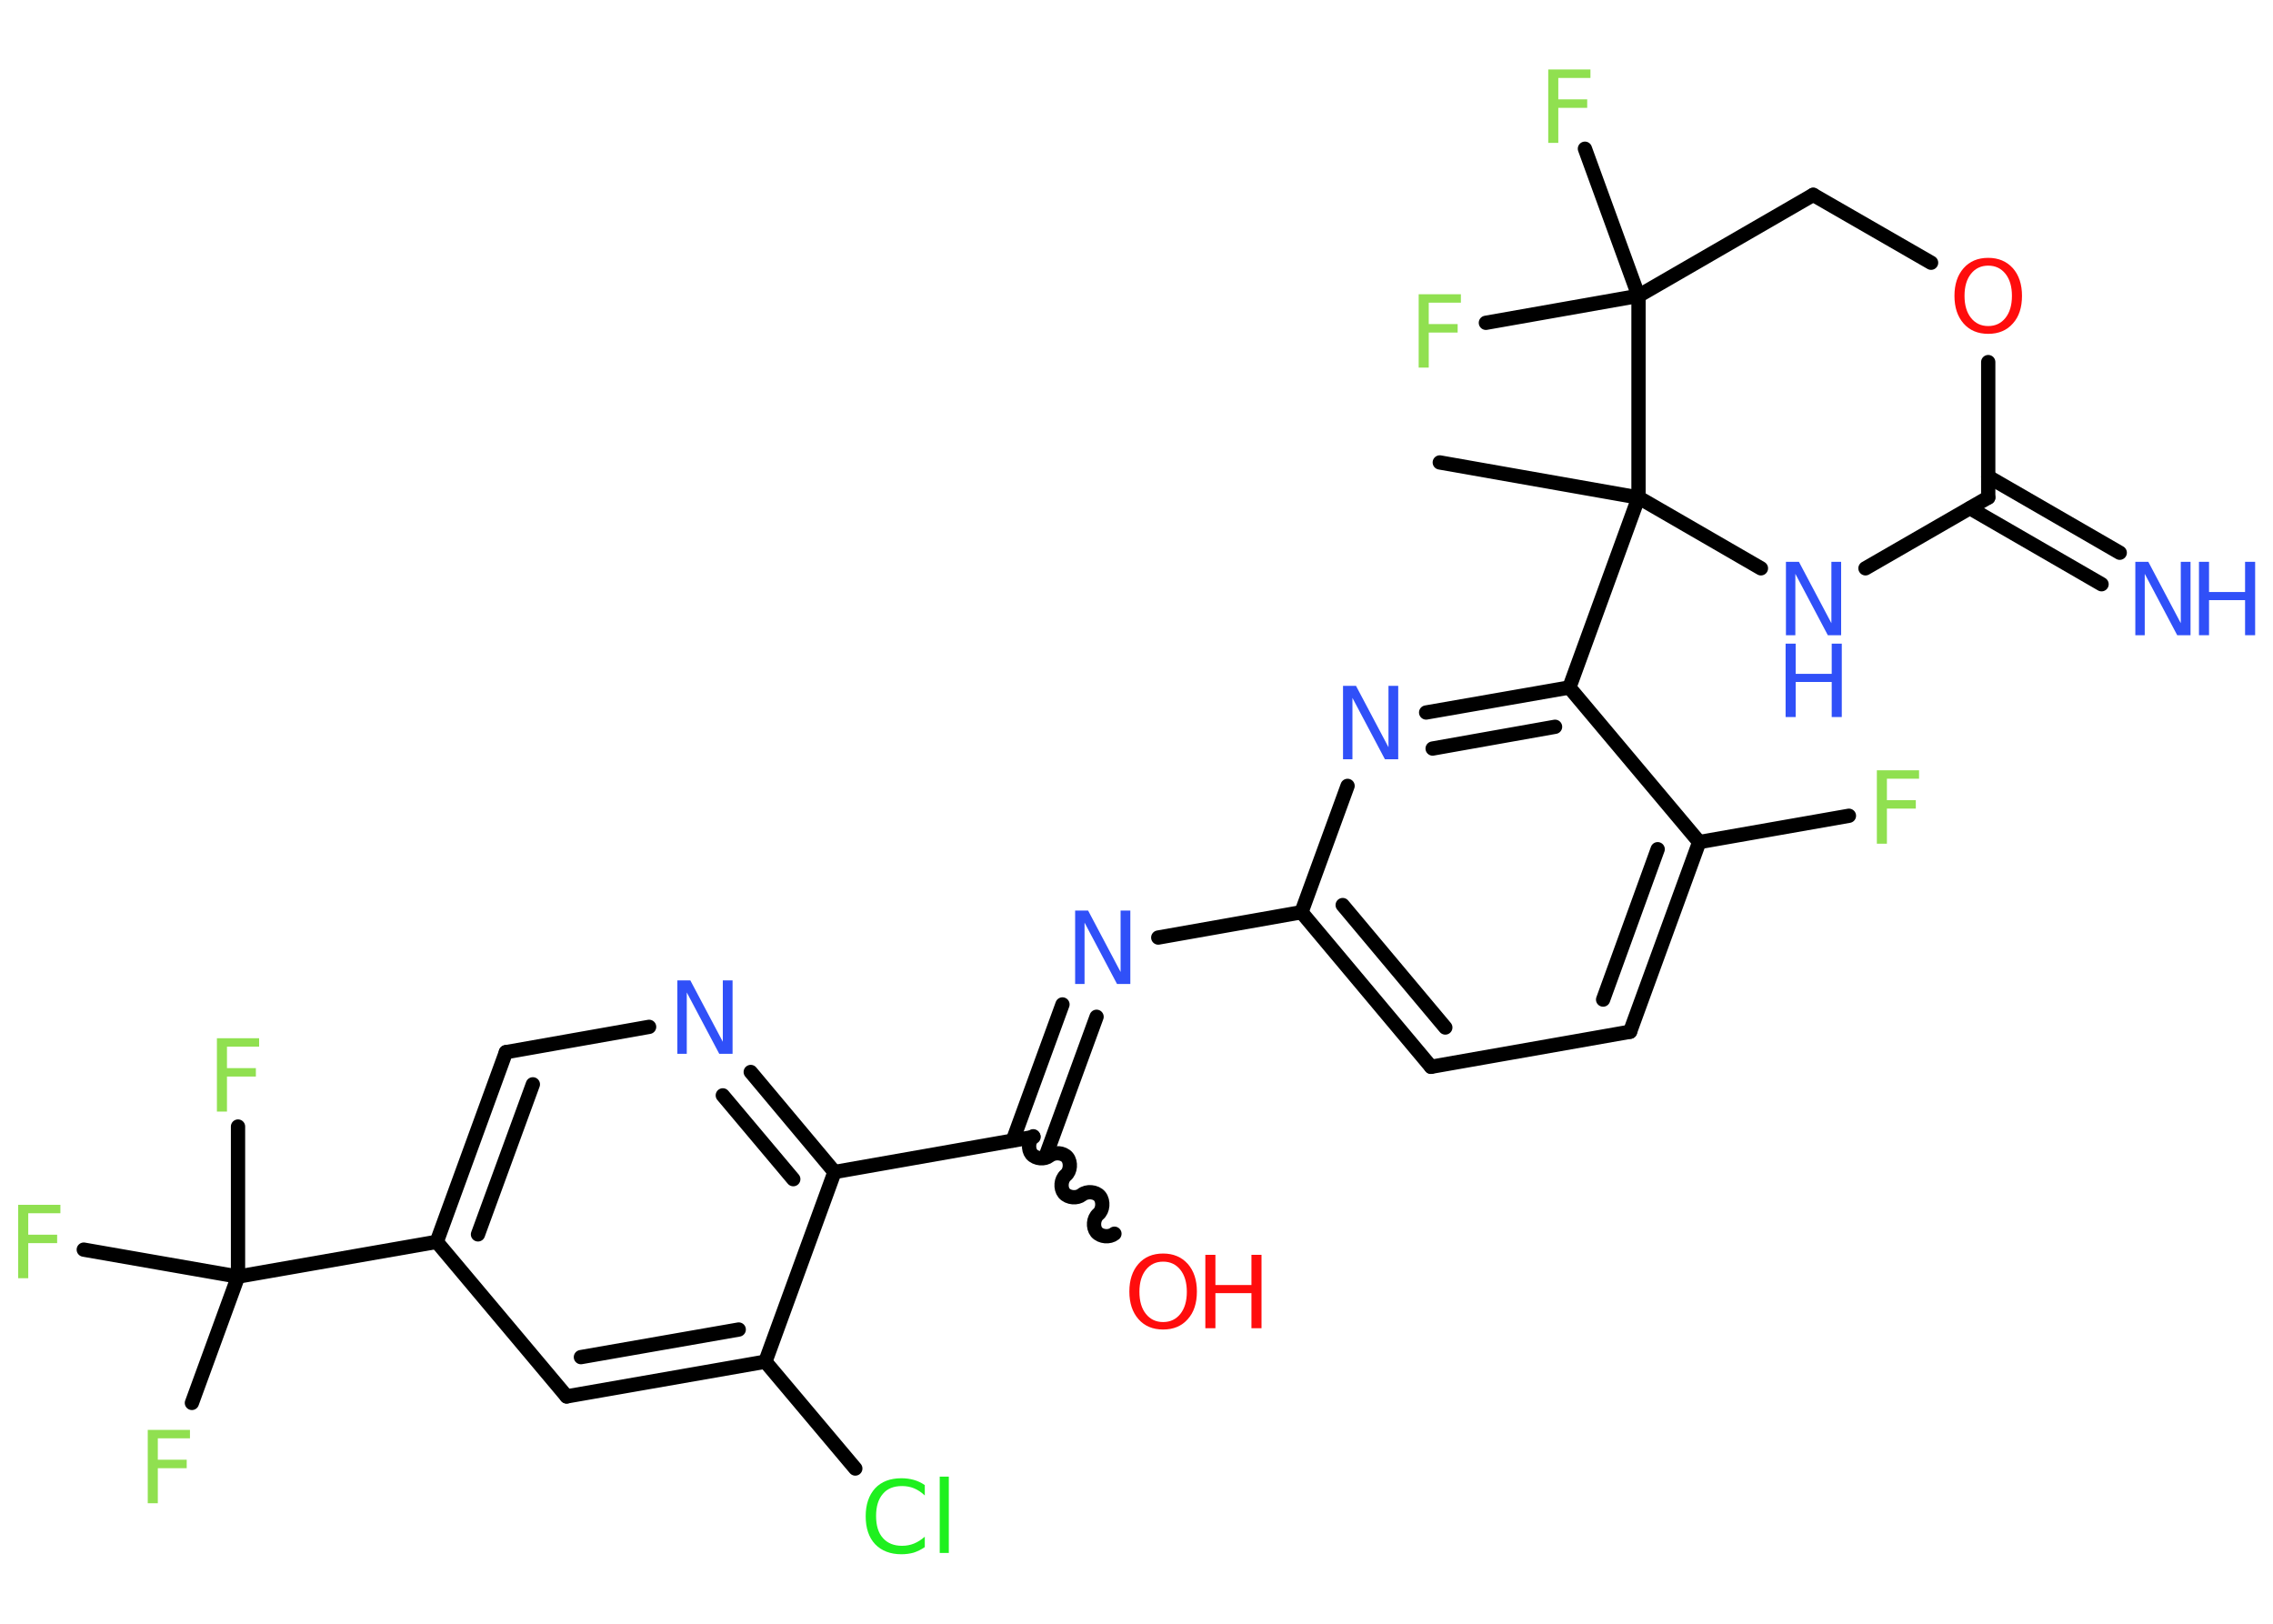<?xml version='1.0' encoding='UTF-8'?>
<!DOCTYPE svg PUBLIC "-//W3C//DTD SVG 1.1//EN" "http://www.w3.org/Graphics/SVG/1.1/DTD/svg11.dtd">
<svg version='1.2' xmlns='http://www.w3.org/2000/svg' xmlns:xlink='http://www.w3.org/1999/xlink' width='70.0mm' height='50.0mm' viewBox='0 0 70.0 50.0'>
  <desc>Generated by the Chemistry Development Kit (http://github.com/cdk)</desc>
  <g stroke-linecap='round' stroke-linejoin='round' stroke='#000000' stroke-width='.44' fill='#3050F8'>
    <rect x='.0' y='.0' width='70.0' height='50.0' fill='#FFFFFF' stroke='none'/>
    <g id='mol1' class='mol'>
      <line id='mol1bnd1' class='bond' x1='44.34' y1='14.24' x2='50.46' y2='15.32'/>
      <line id='mol1bnd2' class='bond' x1='50.46' y1='15.32' x2='48.33' y2='21.17'/>
      <g id='mol1bnd3' class='bond'>
        <line x1='48.33' y1='21.17' x2='43.92' y2='21.94'/>
        <line x1='47.89' y1='22.38' x2='44.12' y2='23.05'/>
      </g>
      <line id='mol1bnd4' class='bond' x1='41.5' y1='24.2' x2='40.08' y2='28.09'/>
      <line id='mol1bnd5' class='bond' x1='40.08' y1='28.09' x2='35.67' y2='28.87'/>
      <g id='mol1bnd6' class='bond'>
        <line x1='33.77' y1='31.31' x2='32.24' y2='35.5'/>
        <line x1='32.72' y1='30.93' x2='31.19' y2='35.12'/>
      </g>
      <path id='mol1bnd7' class='bond' d='M34.32 37.99c-.15 .12 -.42 .1 -.55 -.05c-.12 -.15 -.1 -.42 .05 -.55c.15 -.12 .17 -.4 .05 -.55c-.12 -.15 -.4 -.17 -.55 -.05c-.15 .12 -.42 .1 -.55 -.05c-.12 -.15 -.1 -.42 .05 -.55c.15 -.12 .17 -.4 .05 -.55c-.12 -.15 -.4 -.17 -.55 -.05c-.15 .12 -.42 .1 -.55 -.05c-.12 -.15 -.1 -.42 .05 -.55' fill='none' stroke='#000000' stroke-width='.44'/>
      <line id='mol1bnd8' class='bond' x1='31.83' y1='35.01' x2='25.7' y2='36.09'/>
      <g id='mol1bnd9' class='bond'>
        <line x1='25.7' y1='36.09' x2='23.12' y2='33.01'/>
        <line x1='24.43' y1='36.31' x2='22.26' y2='33.73'/>
      </g>
      <line id='mol1bnd10' class='bond' x1='19.99' y1='31.62' x2='15.58' y2='32.4'/>
      <g id='mol1bnd11' class='bond'>
        <line x1='15.58' y1='32.4' x2='13.45' y2='38.24'/>
        <line x1='16.41' y1='33.39' x2='14.72' y2='38.01'/>
      </g>
      <line id='mol1bnd12' class='bond' x1='13.45' y1='38.24' x2='7.33' y2='39.31'/>
      <line id='mol1bnd13' class='bond' x1='7.33' y1='39.31' x2='5.91' y2='43.2'/>
      <line id='mol1bnd14' class='bond' x1='7.33' y1='39.31' x2='7.33' y2='34.69'/>
      <line id='mol1bnd15' class='bond' x1='7.33' y1='39.31' x2='2.58' y2='38.48'/>
      <line id='mol1bnd16' class='bond' x1='13.45' y1='38.24' x2='17.45' y2='43.0'/>
      <g id='mol1bnd17' class='bond'>
        <line x1='17.45' y1='43.0' x2='23.57' y2='41.93'/>
        <line x1='17.89' y1='41.79' x2='22.75' y2='40.94'/>
      </g>
      <line id='mol1bnd18' class='bond' x1='25.7' y1='36.09' x2='23.57' y2='41.93'/>
      <line id='mol1bnd19' class='bond' x1='23.57' y1='41.93' x2='26.34' y2='45.22'/>
      <g id='mol1bnd20' class='bond'>
        <line x1='40.08' y1='28.09' x2='44.07' y2='32.85'/>
        <line x1='41.35' y1='27.87' x2='44.51' y2='31.64'/>
      </g>
      <line id='mol1bnd21' class='bond' x1='44.07' y1='32.85' x2='50.2' y2='31.77'/>
      <g id='mol1bnd22' class='bond'>
        <line x1='50.2' y1='31.77' x2='52.33' y2='25.93'/>
        <line x1='49.37' y1='30.78' x2='51.05' y2='26.15'/>
      </g>
      <line id='mol1bnd23' class='bond' x1='48.33' y1='21.17' x2='52.33' y2='25.93'/>
      <line id='mol1bnd24' class='bond' x1='52.33' y1='25.93' x2='56.94' y2='25.12'/>
      <line id='mol1bnd25' class='bond' x1='50.46' y1='15.32' x2='54.23' y2='17.5'/>
      <line id='mol1bnd26' class='bond' x1='57.45' y1='17.5' x2='61.23' y2='15.32'/>
      <g id='mol1bnd27' class='bond'>
        <line x1='61.23' y1='14.68' x2='65.28' y2='17.02'/>
        <line x1='60.67' y1='15.65' x2='64.72' y2='17.99'/>
      </g>
      <line id='mol1bnd28' class='bond' x1='61.23' y1='15.32' x2='61.23' y2='11.15'/>
      <line id='mol1bnd29' class='bond' x1='59.47' y1='8.09' x2='55.84' y2='6.0'/>
      <line id='mol1bnd30' class='bond' x1='55.84' y1='6.0' x2='50.46' y2='9.11'/>
      <line id='mol1bnd31' class='bond' x1='50.46' y1='15.32' x2='50.46' y2='9.11'/>
      <line id='mol1bnd32' class='bond' x1='50.46' y1='9.11' x2='48.81' y2='4.58'/>
      <line id='mol1bnd33' class='bond' x1='50.46' y1='9.11' x2='45.76' y2='9.94'/>
      <path id='mol1atm4' class='atom' d='M41.35 21.12h.41l1.0 1.89v-1.89h.3v2.26h-.41l-1.0 -1.89v1.89h-.29v-2.26z' stroke='none'/>
      <path id='mol1atm6' class='atom' d='M33.1 28.04h.41l1.0 1.89v-1.89h.3v2.26h-.41l-1.0 -1.89v1.89h-.29v-2.26z' stroke='none'/>
      <g id='mol1atm8' class='atom'>
        <path d='M35.82 38.85q-.33 .0 -.53 .25q-.2 .25 -.2 .68q.0 .43 .2 .68q.2 .25 .53 .25q.33 .0 .53 -.25q.2 -.25 .2 -.68q.0 -.43 -.2 -.68q-.2 -.25 -.53 -.25zM35.82 38.6q.47 .0 .76 .32q.28 .32 .28 .85q.0 .54 -.28 .85q-.28 .32 -.76 .32q-.48 .0 -.76 -.32q-.28 -.32 -.28 -.85q.0 -.53 .28 -.85q.28 -.32 .76 -.32z' stroke='none' fill='#FF0D0D'/>
        <path d='M37.12 38.64h.31v.93h1.11v-.93h.31v2.26h-.31v-1.08h-1.11v1.08h-.31v-2.26z' stroke='none' fill='#FF0D0D'/>
      </g>
      <path id='mol1atm10' class='atom' d='M20.85 30.19h.41l1.0 1.89v-1.89h.3v2.26h-.41l-1.0 -1.89v1.89h-.29v-2.26z' stroke='none'/>
      <path id='mol1atm14' class='atom' d='M4.55 44.03h1.3v.26h-.99v.66h.89v.26h-.89v1.08h-.31v-2.26z' stroke='none' fill='#90E050'/>
      <path id='mol1atm15' class='atom' d='M6.68 31.97h1.3v.26h-.99v.66h.89v.26h-.89v1.08h-.31v-2.26z' stroke='none' fill='#90E050'/>
      <path id='mol1atm16' class='atom' d='M.56 37.1h1.3v.26h-.99v.66h.89v.26h-.89v1.08h-.31v-2.26z' stroke='none' fill='#90E050'/>
      <path id='mol1atm19' class='atom' d='M28.48 45.73v.32q-.16 -.15 -.33 -.22q-.17 -.07 -.37 -.07q-.39 .0 -.59 .24q-.21 .24 -.21 .68q.0 .45 .21 .68q.21 .24 .59 .24q.2 .0 .37 -.07q.17 -.07 .33 -.21v.32q-.16 .11 -.34 .17q-.18 .05 -.38 .05q-.51 .0 -.81 -.31q-.29 -.31 -.29 -.86q.0 -.54 .29 -.86q.29 -.31 .81 -.31q.2 .0 .38 .05q.18 .05 .34 .16zM28.94 45.47h.28v2.35h-.28v-2.35z' stroke='none' fill='#1FF01F'/>
      <path id='mol1atm23' class='atom' d='M57.8 23.72h1.3v.26h-.99v.66h.89v.26h-.89v1.08h-.31v-2.26z' stroke='none' fill='#90E050'/>
      <g id='mol1atm24' class='atom'>
        <path d='M54.99 17.3h.41l1.0 1.89v-1.89h.3v2.26h-.41l-1.0 -1.89v1.89h-.29v-2.26z' stroke='none'/>
        <path d='M54.99 19.82h.31v.93h1.11v-.93h.31v2.26h-.31v-1.08h-1.11v1.08h-.31v-2.26z' stroke='none'/>
      </g>
      <g id='mol1atm26' class='atom'>
        <path d='M65.75 17.3h.41l1.0 1.89v-1.89h.3v2.26h-.41l-1.0 -1.89v1.89h-.29v-2.26z' stroke='none'/>
        <path d='M67.72 17.3h.31v.93h1.11v-.93h.31v2.26h-.31v-1.08h-1.11v1.08h-.31v-2.26z' stroke='none'/>
      </g>
      <path id='mol1atm27' class='atom' d='M61.23 8.18q-.33 .0 -.53 .25q-.2 .25 -.2 .68q.0 .43 .2 .68q.2 .25 .53 .25q.33 .0 .53 -.25q.2 -.25 .2 -.68q.0 -.43 -.2 -.68q-.2 -.25 -.53 -.25zM61.23 7.94q.47 .0 .76 .32q.28 .32 .28 .85q.0 .54 -.28 .85q-.28 .32 -.76 .32q-.48 .0 -.76 -.32q-.28 -.32 -.28 -.85q.0 -.53 .28 -.85q.28 -.32 .76 -.32z' stroke='none' fill='#FF0D0D'/>
      <path id='mol1atm30' class='atom' d='M47.68 2.14h1.3v.26h-.99v.66h.89v.26h-.89v1.08h-.31v-2.26z' stroke='none' fill='#90E050'/>
      <path id='mol1atm31' class='atom' d='M43.69 9.06h1.3v.26h-.99v.66h.89v.26h-.89v1.08h-.31v-2.26z' stroke='none' fill='#90E050'/>
    </g>
  </g>
</svg>
